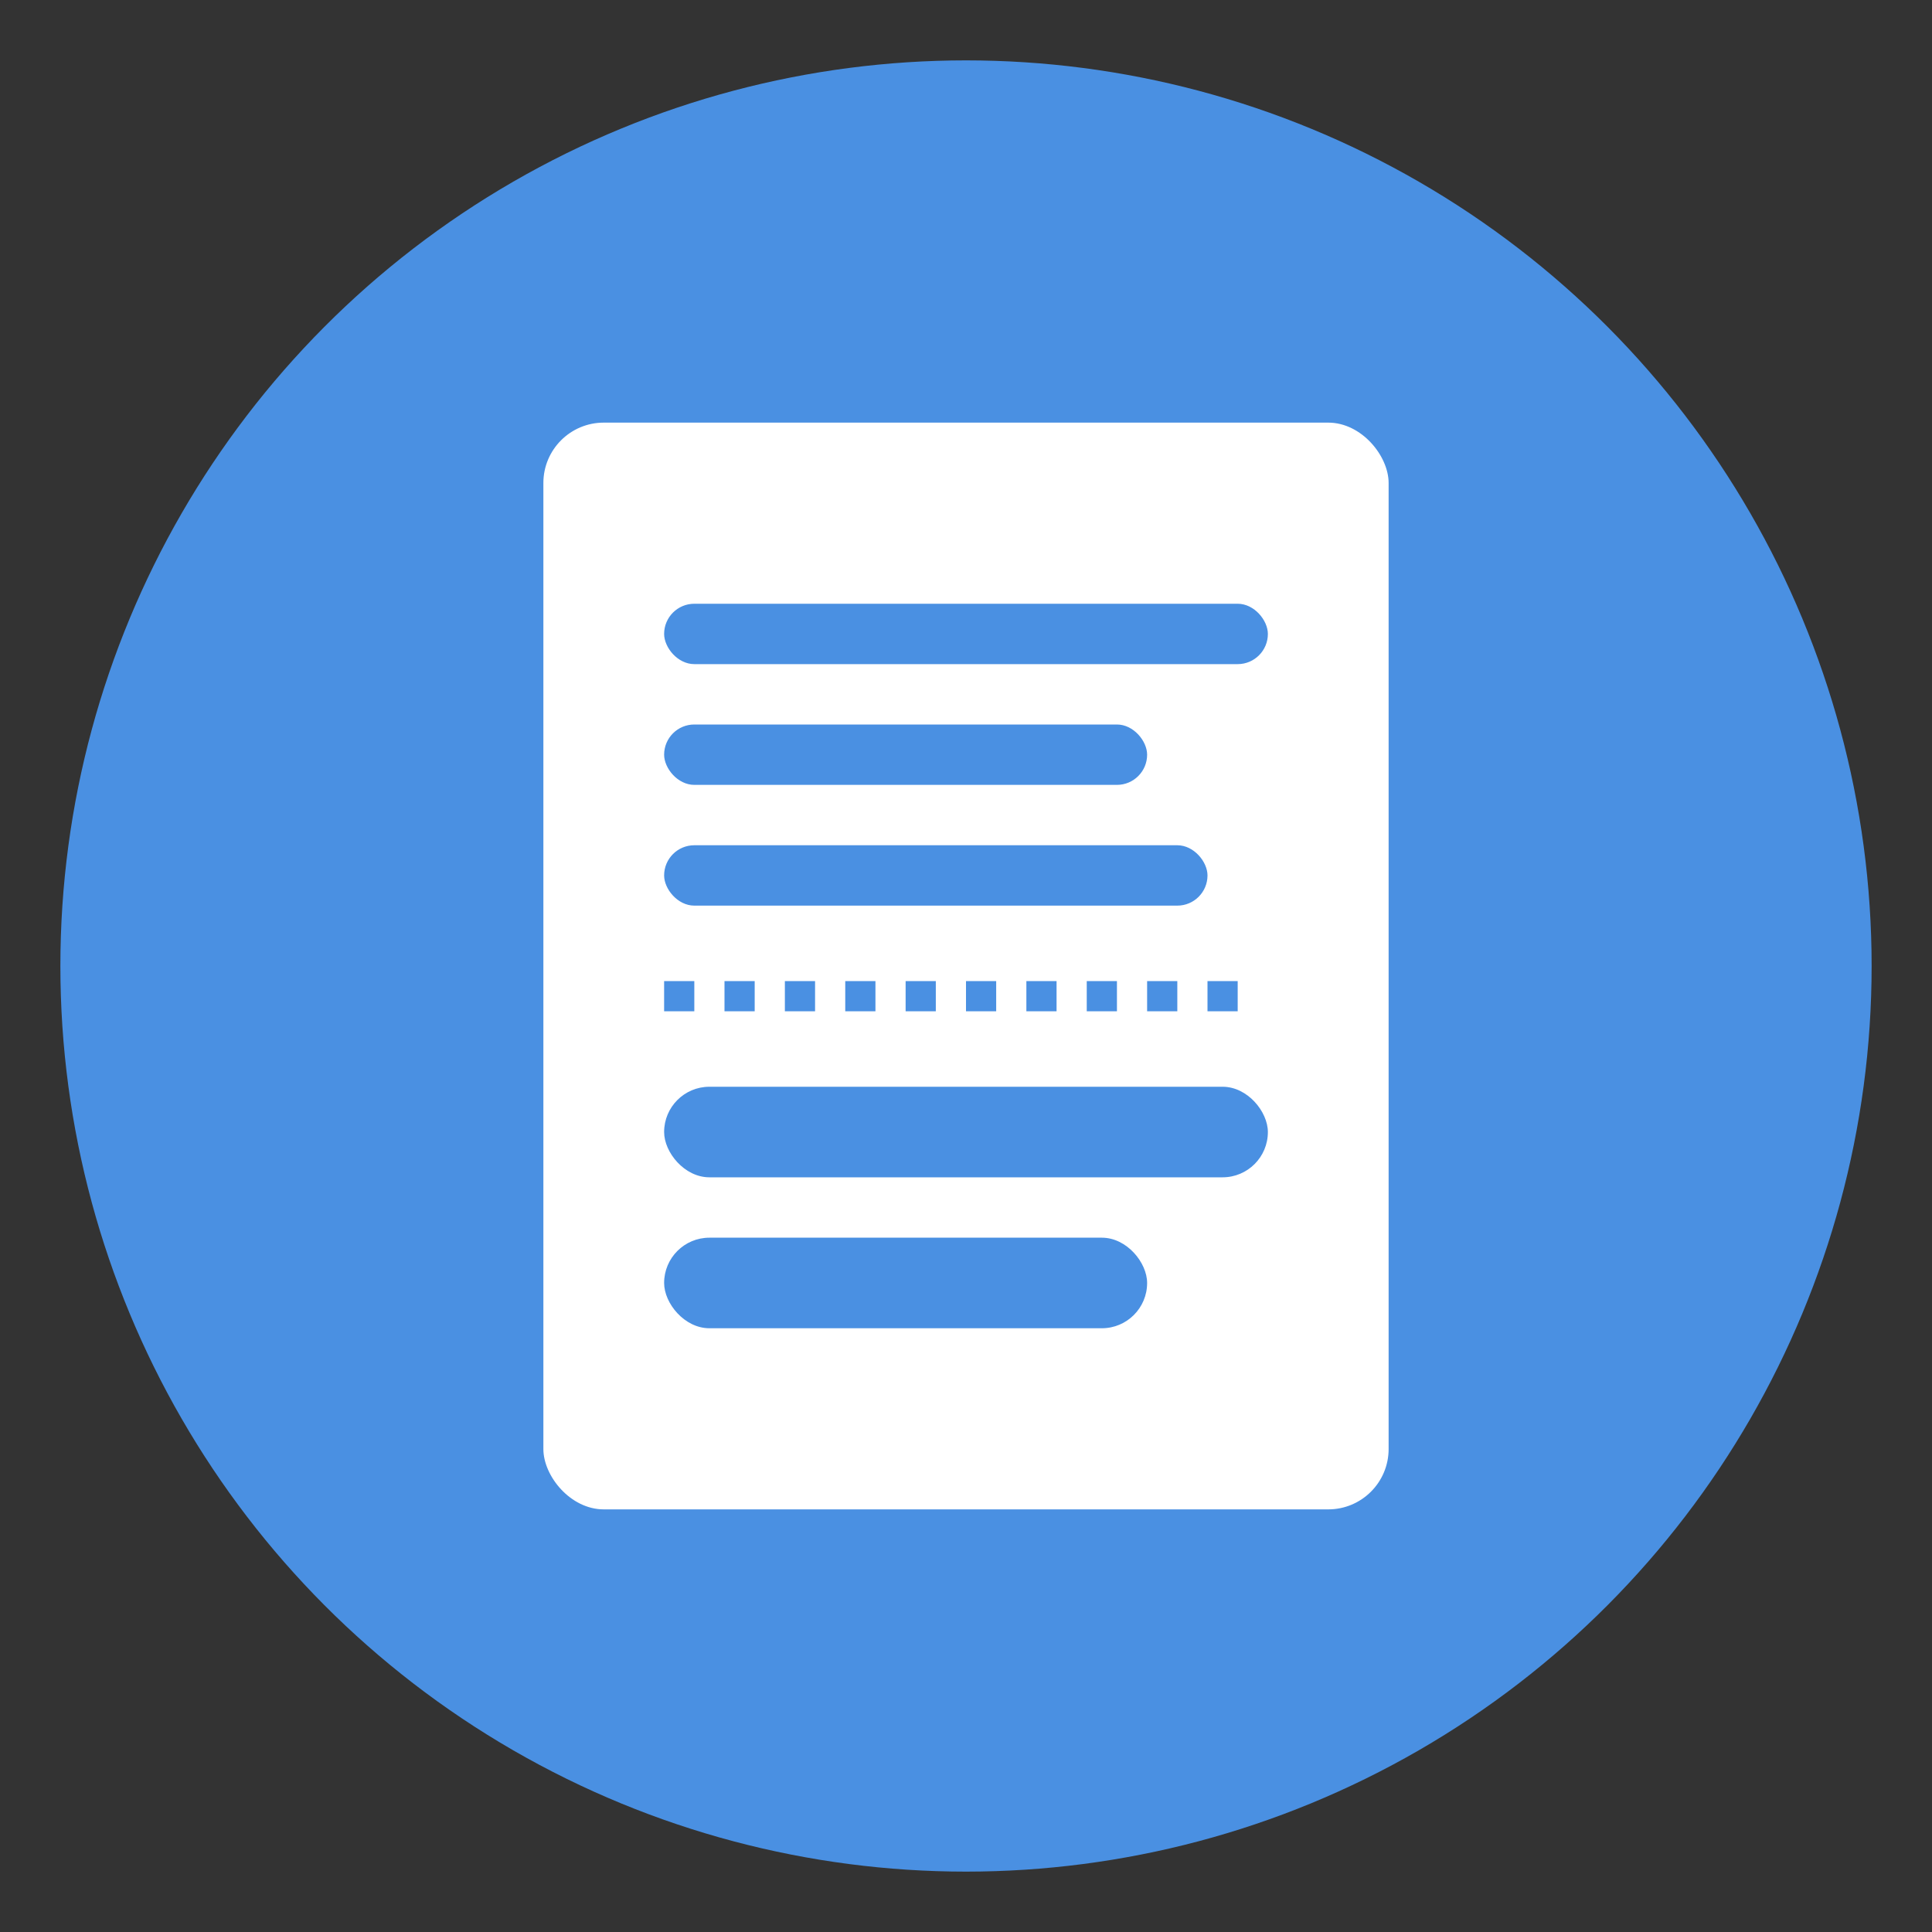 <?xml version="1.0" encoding="UTF-8" standalone="no"?>
<svg width="128" height="128" viewBox="0 0 128 128" xmlns="http://www.w3.org/2000/svg">
  <rect x="0" y="0" width="128" height="128" fill="#333333" stroke="none"/>
  <!-- Background circle -->
  <circle cx="64" cy="64" r="60" fill="#4a90e2" />
  
  <!-- Document shape -->
  <rect x="36" y="28" width="56" height="72" rx="4" ry="4" fill="white" />
  
  <!-- Text lines representing content -->
  <rect x="44" y="40" width="40" height="4" rx="2" ry="2" fill="#4a90e2" />
  <rect x="44" y="48" width="32" height="4" rx="2" ry="2" fill="#4a90e2" />
  <rect x="44" y="56" width="36" height="4" rx="2" ry="2" fill="#4a90e2" />
  
  <!-- TL;DR text -->
  <rect x="44" y="72" width="40" height="6" rx="3" ry="3" fill="#4a90e2" />
  <rect x="44" y="82" width="32" height="6" rx="3" ry="3" fill="#4a90e2" />
  
  <!-- Divider line between content and summary -->
  <line x1="44" y1="66" x2="84" y2="66" stroke="#4a90e2" stroke-width="2" stroke-dasharray="2,2" />
</svg>
